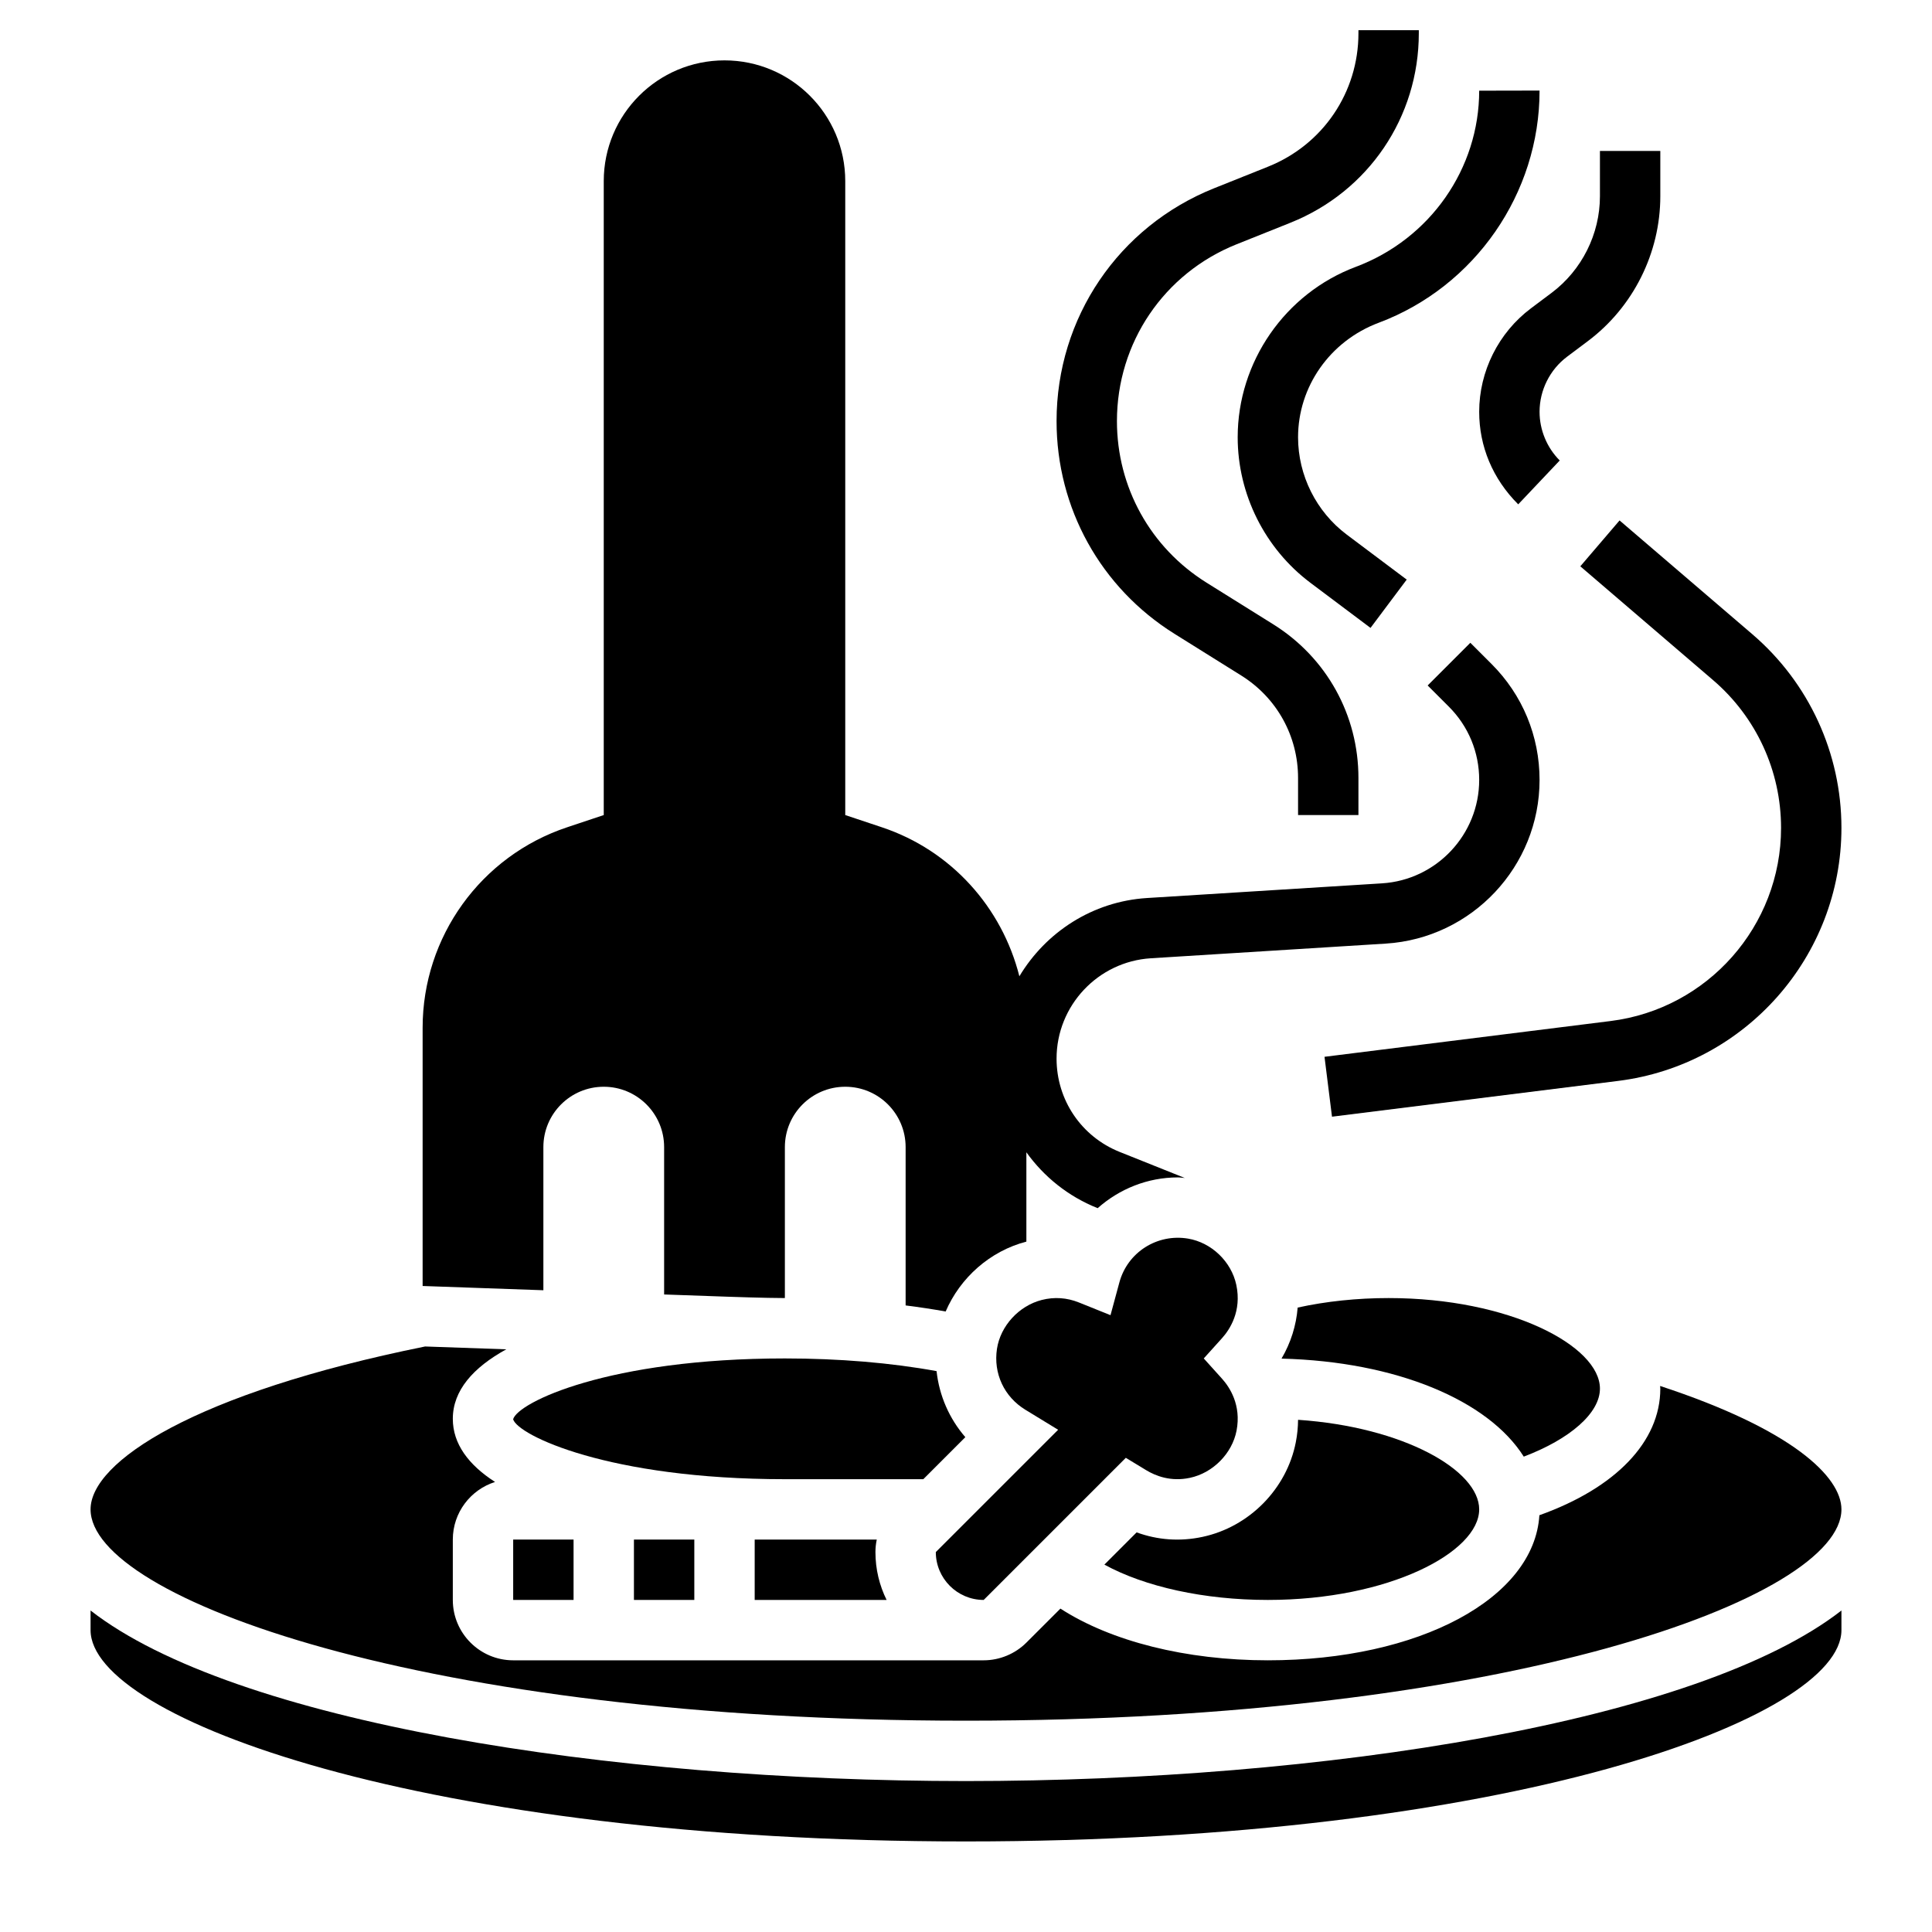 <svg id="_x33_0" enable-background="new 0 0 64 64" height="512" viewBox="0 0 64 64" width="512" xmlns="http://www.w3.org/2000/svg"><g><path d="m18 38c0-1.105.895-2 2-2s2 .895 2 2v4.881l2.099.074s1.264.045 1.901.045v-5c0-1.105.895-2 2-2s2 .895 2 2v5.244c.456.058.9.124 1.326.201.482-1.119 1.467-2.001 2.674-2.315v-2.959c.579.807 1.379 1.458 2.351 1.847l.011.004c.716-.635 1.65-1.019 2.656-1.019.076 0 .154.015.23.019l-2.155-.862c-1.272-.508-2.093-1.722-2.093-3.092 0-1.755 1.372-3.215 3.123-3.324l7.783-.486c2.857-.179 5.094-2.561 5.094-5.422 0-1.451-.564-2.815-1.591-3.841l-.702-.702-1.414 1.414.702.702c.649.649 1.005 1.51 1.005 2.427 0 1.808-1.414 3.313-3.219 3.426l-7.783.486c-1.809.113-3.354 1.133-4.23 2.593-.574-2.278-2.253-4.169-4.554-4.936l-1.214-.405v-21c0-2.209-1.791-4-4-4s-4 1.791-4 4v21l-1.214.405c-2.858.952-4.786 3.627-4.786 6.64v8.555l4 .141z"/><path d="m25 51v2h4.37c-.237-.479-.37-1.017-.37-1.586 0-.14.015-.278.044-.414z"/><path d="m32.586 53 4.708-4.708.672.408c.313.19.815.391 1.452.255.762-.162 1.396-.804 1.544-1.56.165-.853-.231-1.447-.483-1.726l-.603-.669.603-.669c.258-.286.661-.896.475-1.769-.165-.771-.821-1.4-1.596-1.531-1.023-.172-2.006.449-2.277 1.45l-.294 1.086-1.044-.42c-.404-.163-.821-.189-1.234-.084-.758.194-1.367.86-1.483 1.617-.124.815.236 1.59.942 2.021l1.084.662-4.052 4.051c0 .874.712 1.586 1.586 1.586z"/><path d="m31.978 47.608c-.532-.614-.865-1.377-.953-2.188-1.504-.275-3.223-.42-5.025-.42-5.851 0-8.85 1.46-9.002 2.015.152.525 3.151 1.985 9.002 1.985h4.586z"/><path d="m50.477 48.253c1.538-.585 2.523-1.444 2.523-2.253 0-1.416-2.993-3-7-3-1.045 0-2.072.108-3.013.315-.048.594-.228 1.167-.532 1.685.001.002.002.004.004.006 3.8.096 6.843 1.384 8.018 3.247z"/><path d="m17 51h2v2h-2z"/><path d="m21 51h2v2h-2z"/><path d="m3 53.35v.65c0 2.923 11.032 7 29 7s29-4.077 29-7v-.65c-4.738 3.69-17.159 5.65-29 5.65s-24.262-1.96-29-5.65z"/><path d="m54.993 45.912c0 .03.007.058.007.088 0 1.759-1.481 3.292-4.006 4.194-.172 2.753-3.98 4.806-8.994 4.806-2.713 0-5.199-.63-6.872-1.713l-1.128 1.127c-.372.372-.888.586-1.414.586h-15.586c-1.103 0-2-.897-2-2v-2c0-.894.589-1.652 1.399-1.908-.876-.565-1.399-1.26-1.399-2.092 0-.941.679-1.702 1.771-2.302l-2.689-.094c-7.654 1.547-11.082 3.822-11.082 5.396 0 2.923 11.032 7 29 7s29-4.077 29-7c0-1.075-1.622-2.65-6.007-4.088z"/><path d="m49 50c0-1.296-2.506-2.731-6-2.967-.002.247-.026.496-.075.744-.301 1.545-1.543 2.804-3.09 3.134-.745.16-1.486.105-2.183-.149l-1.068 1.068c1.34.734 3.305 1.17 5.416 1.17 4.007 0 7-1.584 7-3z"/><path d="m38.905 20.995 2.215 1.384c1.177.736 1.88 2.004 1.88 3.393v1.228h2v-1.229c0-2.082-1.054-3.984-2.819-5.088l-2.215-1.383c-1.858-1.161-2.966-3.161-2.966-5.351 0-2.595 1.557-4.895 3.966-5.858l1.784-.714c2.582-1.033 4.25-3.496 4.25-6.276v-.101h-2v.101c0 1.957-1.175 3.692-2.992 4.419l-1.784.714c-3.174 1.269-5.224 4.297-5.224 7.715 0 2.884 1.46 5.518 3.905 7.046z"/><path d="m41 14.485c0 1.888.901 3.69 2.412 4.823l1.988 1.492 1.199-1.6-1.987-1.491c-1.009-.757-1.612-1.962-1.612-3.224 0-1.67 1.051-3.186 2.673-3.794 3.186-1.195 5.327-4.285 5.327-7.687v-.004l-2 .004c0 2.574-1.619 4.91-4.088 5.836-2.34.878-3.912 3.146-3.912 5.645z"/><path d="m52.35 18.76 4.398 3.77c1.432 1.227 2.252 3.011 2.252 4.896 0 3.245-2.428 5.995-5.647 6.397l-9.477 1.185.248 1.984 9.477-1.185c4.218-.527 7.399-4.13 7.399-8.381 0-2.469-1.075-4.808-2.95-6.415l-4.4-3.771z"/><path d="m49 13.641c0 1.144.445 2.219 1.293 3.066l1.375-1.453c-.425-.425-.668-1.013-.668-1.613 0-.714.341-1.396.912-1.825l.688-.516c1.503-1.127 2.4-2.922 2.4-4.8v-1.5h-2v1.5c0 1.252-.599 2.448-1.6 3.2l-.688.516c-1.072.805-1.712 2.085-1.712 3.425z"/></g></svg>